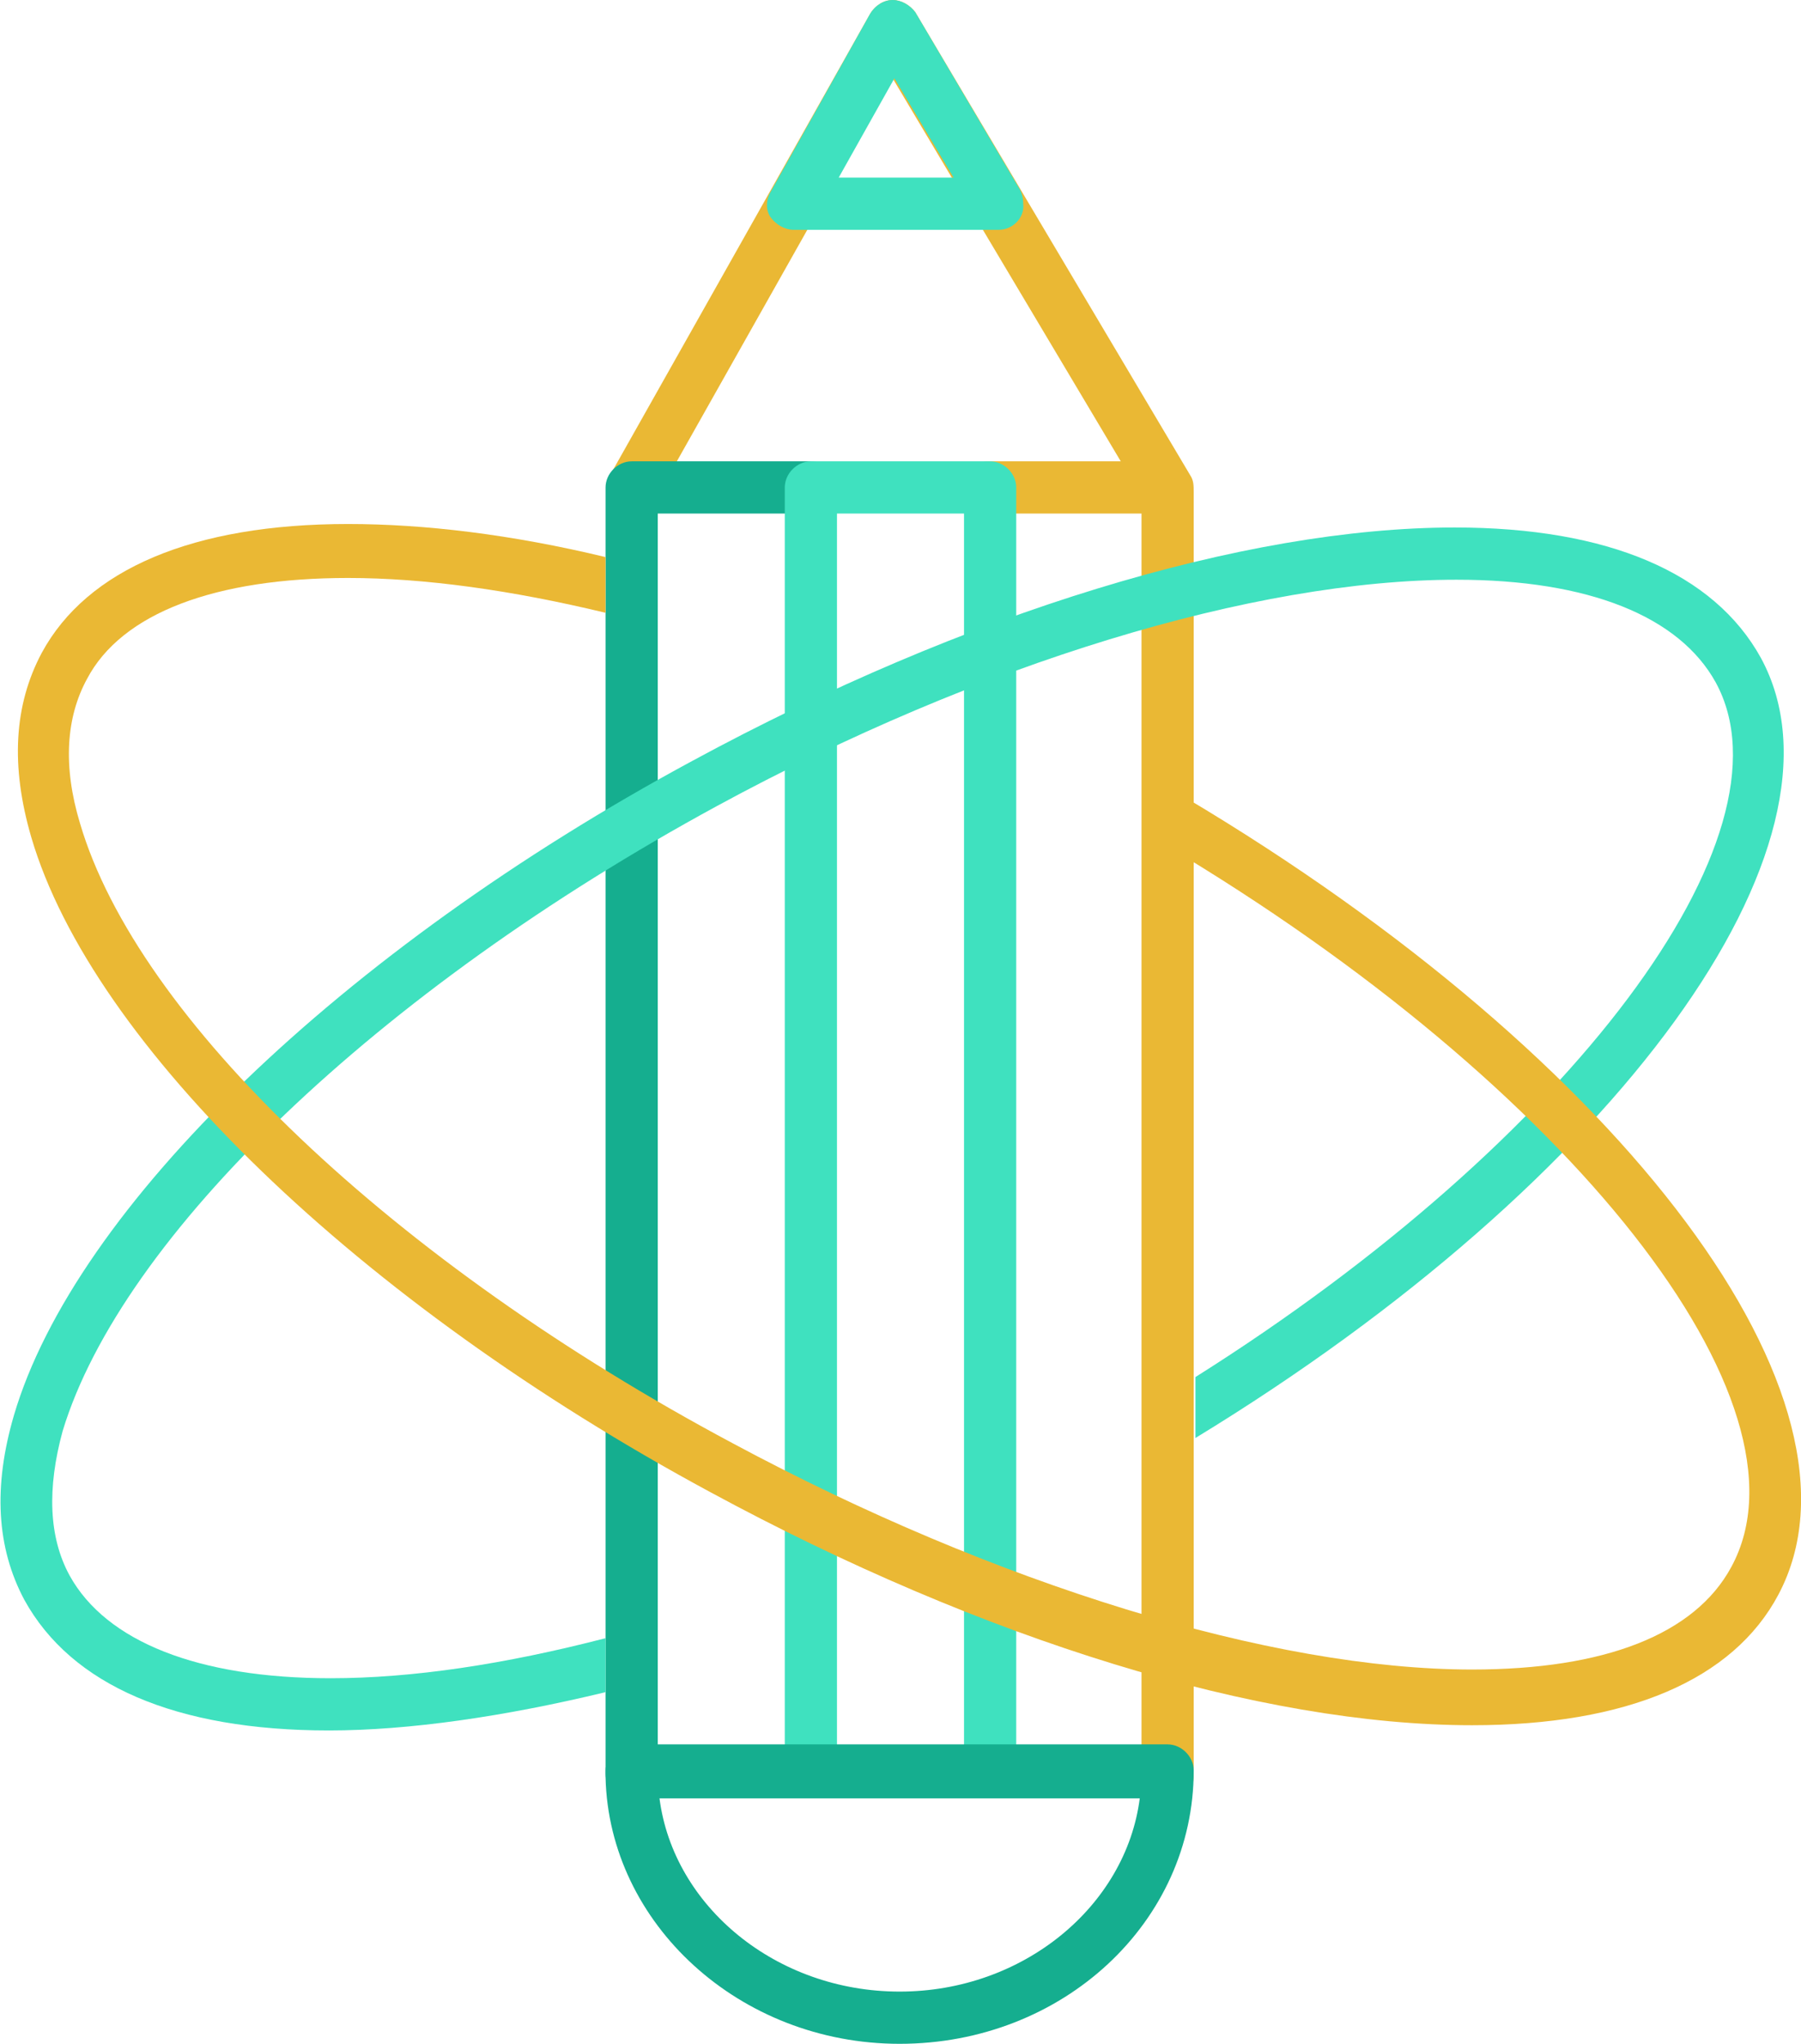 <?xml version="1.0" encoding="utf-8"?>
<!-- Generator: Adobe Illustrator 18.0.0, SVG Export Plug-In . SVG Version: 6.00 Build 0)  -->
<!DOCTYPE svg PUBLIC "-//W3C//DTD SVG 1.1//EN" "http://www.w3.org/Graphics/SVG/1.1/DTD/svg11.dtd">
<svg version="1.1" id="Layer_1" xmlns="http://www.w3.org/2000/svg" xmlns:xlink="http://www.w3.org/1999/xlink" x="0px" y="0px"
	 viewBox="0 0 103.5 117.4" enable-background="new 0 0 103.5 117.4" xml:space="preserve">
<g>
	<g>
		<path fill="#EAB834" d="M67.1,103.5c-0.8,0-1.5-0.7-1.5-1.5V28.5l-14.3-24L37.6,28.8c-0.4,0.7-1.3,1-2,0.6c-0.7-0.4-1-1.3-0.6-2
			L50,0.8C50.3,0.3,50.8,0,51.3,0c0,0,0,0,0,0c0.5,0,1,0.3,1.3,0.7l15.8,26.6c0.2,0.3,0.2,0.6,0.2,1V102
			C68.6,102.8,68,103.5,67.1,103.5z"/>
	</g>
	<g>
		<path fill="#15AE8F" d="M36.3,103.4c-0.8,0-1.5-0.7-1.5-1.5V28c0-0.8,0.7-1.5,1.5-1.5h10.3c0.8,0,1.5,0.7,1.5,1.5
			s-0.7,1.5-1.5,1.5h-8.8v72.3C37.8,102.7,37.1,103.4,36.3,103.4z"/>
	</g>
	<g>
		<path fill="#3FE1BF" d="M57.4,13.2C57.4,13.2,57.4,13.2,57.4,13.2H45.6c-0.5,0-1-0.3-1.3-0.7s-0.3-1,0-1.5L50,0.8
			C50.3,0.3,50.8,0,51.3,0c0,0,0,0,0,0c0.5,0,1,0.3,1.3,0.7l5.9,10c0.2,0.3,0.3,0.6,0.3,1C58.9,12.5,58.2,13.2,57.4,13.2z
			 M48.2,10.2h6.6l-3.4-5.7L48.2,10.2z"/>
	</g>
	<g>
		<path fill="#EAB834" d="M66.1,29.5h-9.3c-0.8,0-1.5-0.7-1.5-1.5s0.7-1.5,1.5-1.5h9.3c0.8,0,1.5,0.7,1.5,1.5S67,29.5,66.1,29.5z"/>
	</g>
	<g>
		<path fill="#3FE1BF" d="M101.2,37.8c-2.7-4.9-8.8-7.5-17.6-7.5c-12.1,0-28.1,4.9-43.8,13.4C19.6,54.6,4.3,69.4,0.8,81.3
			c-1.2,4.1-1,7.6,0.6,10.6c2.7,4.9,8.7,7.5,17.5,7.5c4.6,0,10.1-0.8,15.9-2.2v-3.1C29,95.6,23.7,96.4,19,96.4
			c-7.6,0-12.9-2.1-15-5.9c-1.2-2.2-1.3-5-0.4-8.3C7,71,21.7,56.9,41.2,46.3c15.1-8.2,30.9-13,42.5-13c7.6,0,12.8,2.1,14.9,5.9
			c4.8,8.8-8.3,26.3-29.9,39.9v3.5C93,67.8,107,48.5,101.2,37.8z"/>
	</g>
	<g>
		<path fill="#3FE1BF" d="M46.6,103c-0.8,0-1.5-0.7-1.5-1.5V28c0-0.8,0.7-1.5,1.5-1.5h10.3c0.8,0,1.5,0.7,1.5,1.5v72.8
			c0,0.8-0.7,1.5-1.5,1.5s-1.5-0.7-1.5-1.5V29.5h-7.3v71.9C48.1,102.3,47.4,103,46.6,103z"/>
	</g>
	<g>
		<path fill="#EAB834" d="M68.1,45.8l-1.4-0.8v3.4l0.2,0.1c23.4,13.9,37.7,32.1,32.6,41.5c-2.1,3.9-7.3,5.9-14.9,5.9c0,0,0,0,0,0
			c-11.5,0-27.4-4.9-42.5-13C22.6,72.5,7.9,58.5,4.6,47.3c-1-3.3-0.8-6.1,0.4-8.3c2-3.8,7.4-5.8,15-5.8c4.4,0,9.4,0.7,14.8,2V32
			c-5.4-1.3-10.4-1.9-14.8-1.9c-8.9,0-15,2.6-17.6,7.4c-1.6,3-1.8,6.5-0.6,10.6c3.5,11.9,18.8,26.7,39,37.6
			c15.7,8.5,31.6,13.4,43.8,13.4h0c8.9,0,15-2.6,17.6-7.5C108.1,80.5,93.5,60.9,68.1,45.8z"/>
	</g>
	<g>
		<path fill="#15AE8F" d="M51.7,117.4c-9.2,0-16.7-6.9-16.9-15.3c0-0.1,0-0.1,0-0.2l0,0c0,0,0-0.1,0-0.2c0-0.9,0.8-1.6,1.6-1.5
			c0,0,0.1,0,0.1,0h30.6c0.8,0,1.5,0.7,1.5,1.5C68.6,110.4,61.1,117.4,51.7,117.4z M37.9,103.3c0.8,6.2,6.7,11.1,13.8,11.1
			c7.1,0,13-4.9,13.8-11.1H37.9z"/>
	</g>
</g>
</svg>
